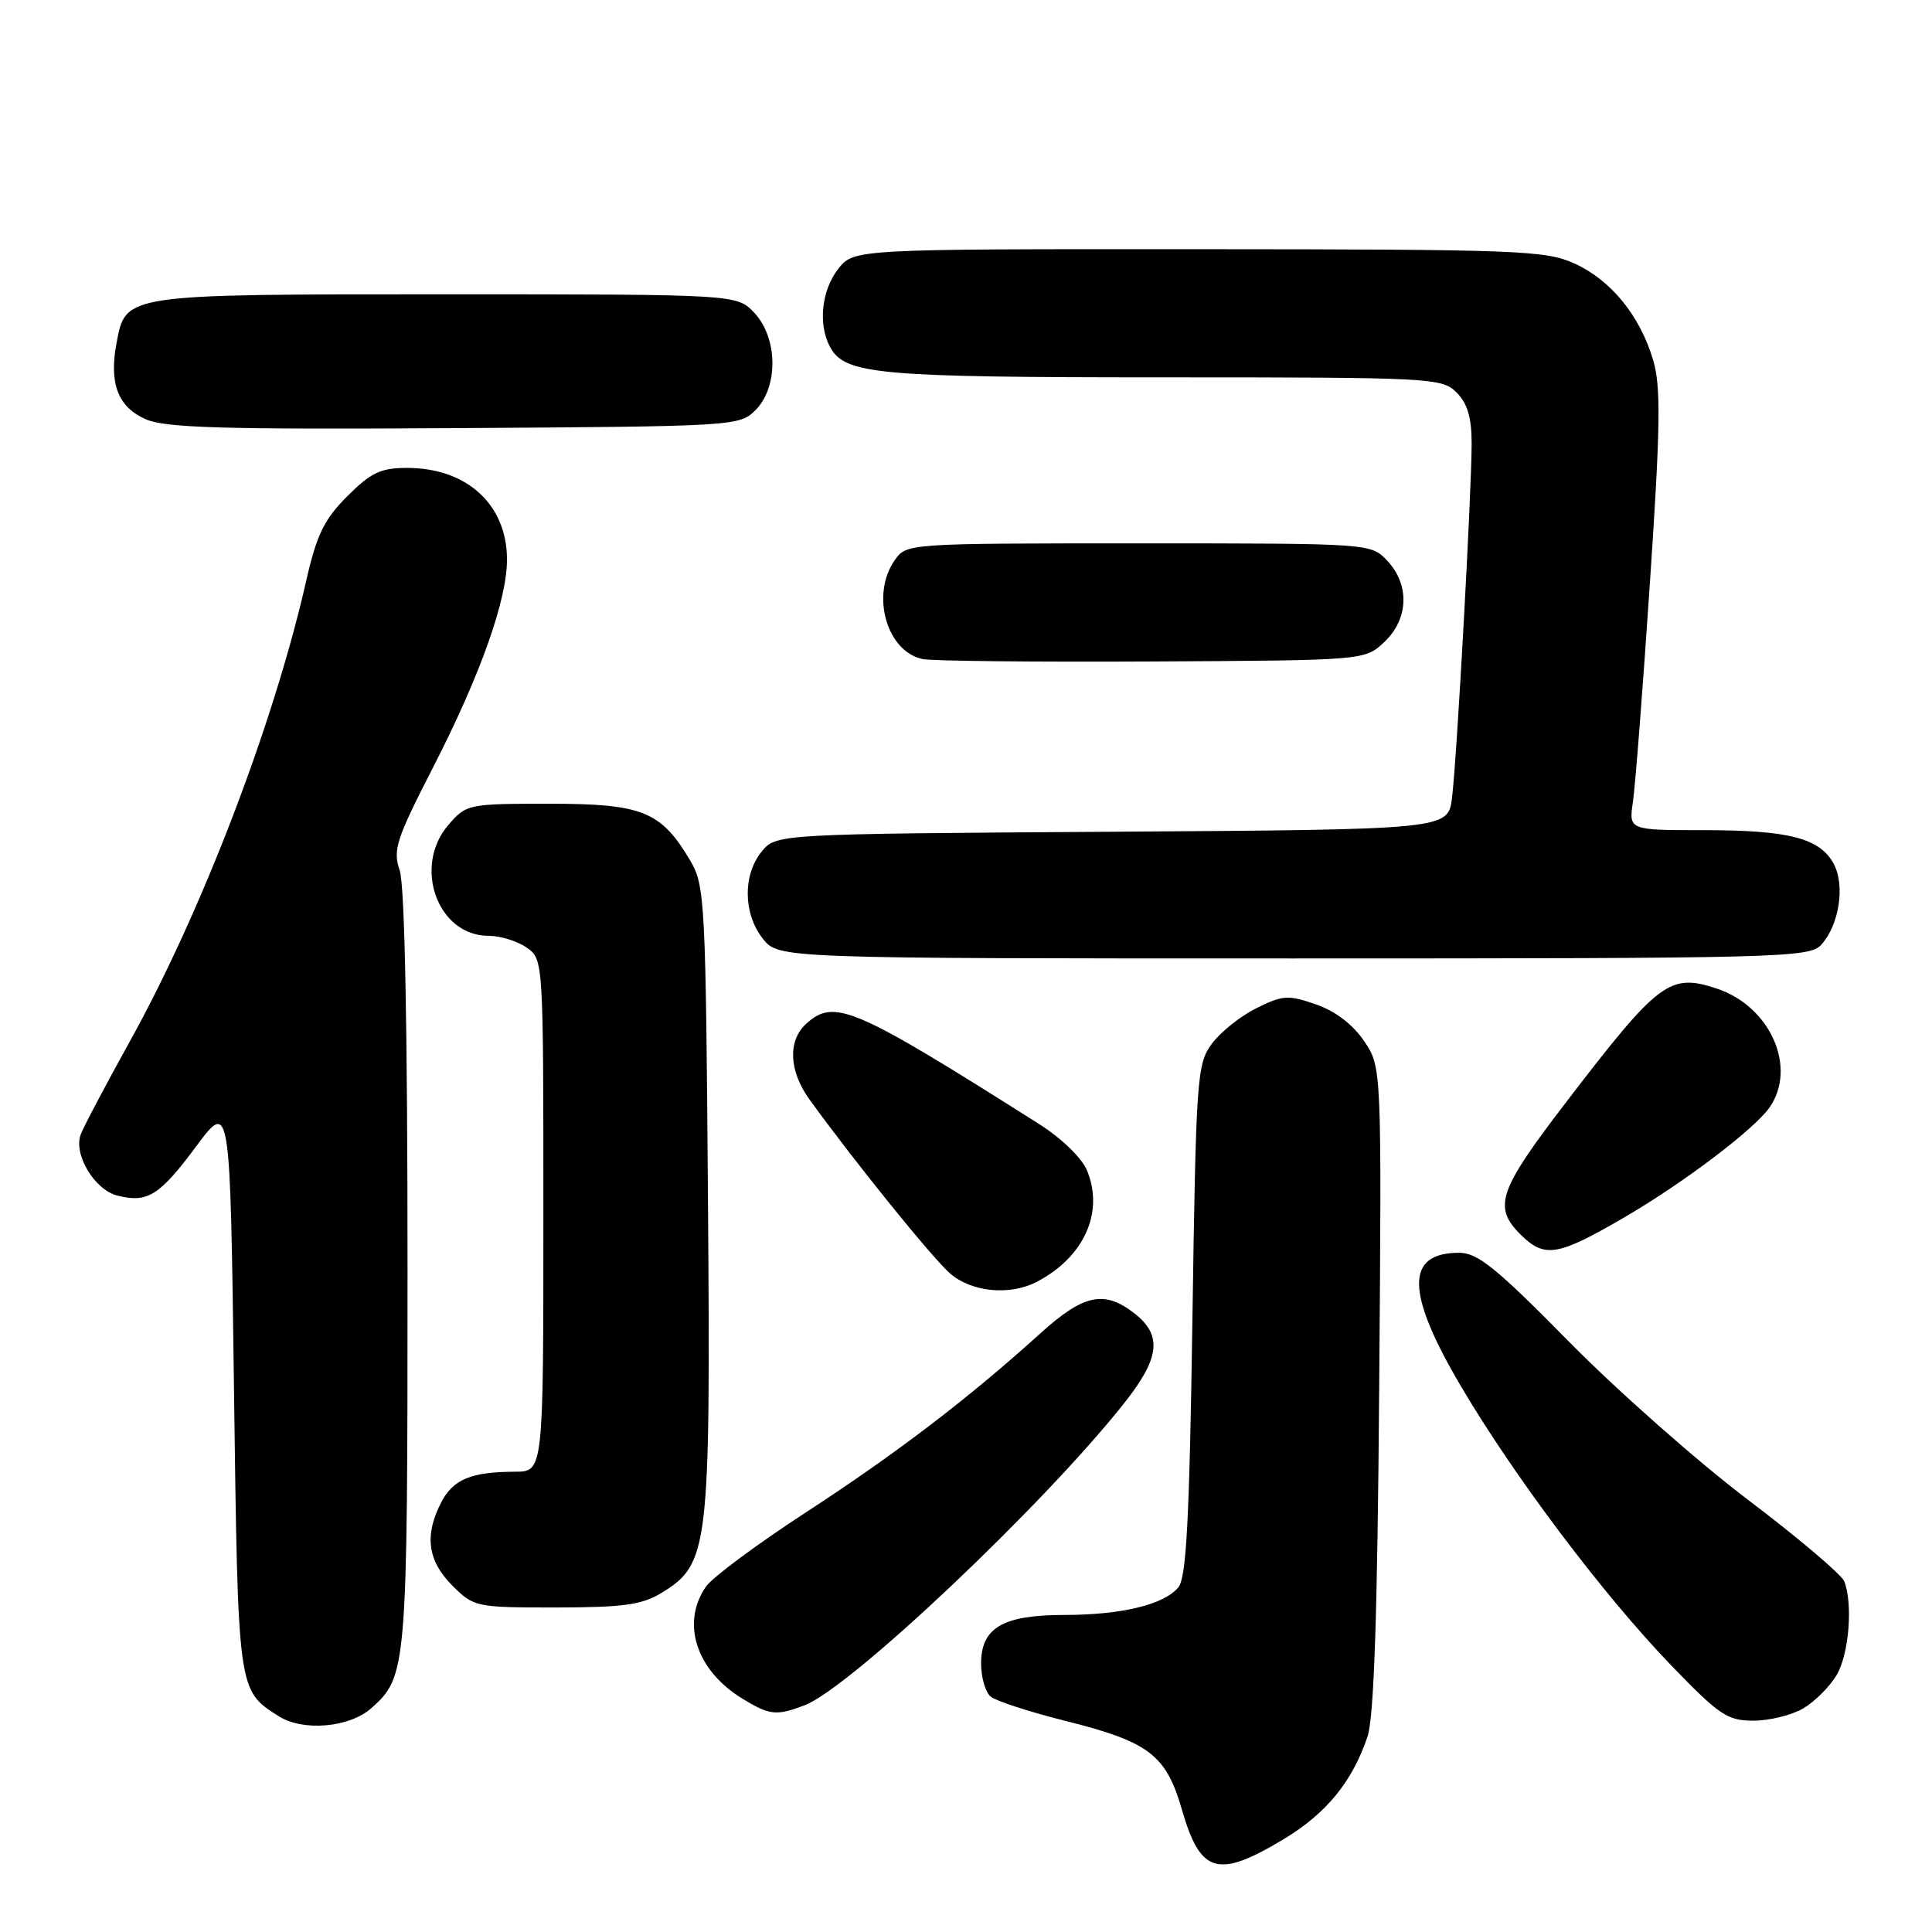<?xml version="1.0" encoding="UTF-8" standalone="no"?>
<!DOCTYPE svg PUBLIC "-//W3C//DTD SVG 1.1//EN" "http://www.w3.org/Graphics/SVG/1.1/DTD/svg11.dtd" >
<svg xmlns="http://www.w3.org/2000/svg" xmlns:xlink="http://www.w3.org/1999/xlink" version="1.1" viewBox="0 0 256 256">
 <g >
 <path fill="currentColor"
d=" M 170.01 243.75 C 175.72 240.33 179.17 236.12 181.20 230.12 C 182.06 227.56 182.52 214.01 182.75 183.96 C 183.08 141.41 183.08 141.41 180.76 137.96 C 179.28 135.76 176.95 133.98 174.38 133.09 C 170.70 131.81 169.98 131.85 166.48 133.59 C 164.36 134.64 161.70 136.77 160.56 138.32 C 158.60 141.00 158.48 142.79 158.00 174.92 C 157.61 201.33 157.20 209.05 156.14 210.33 C 154.23 212.63 148.61 213.99 140.97 213.99 C 132.88 214.00 130.00 215.69 130.00 220.43 C 130.00 222.26 130.57 224.23 131.27 224.81 C 131.97 225.39 136.49 226.86 141.30 228.06 C 152.26 230.81 154.53 232.55 156.62 239.82 C 159.06 248.27 161.35 248.94 170.01 243.75 Z  M 49.22 226.33 C 53.92 222.15 54.00 221.13 54.00 168.18 C 54.00 136.25 53.63 117.23 52.96 115.32 C 52.03 112.65 52.50 111.20 57.36 101.73 C 63.72 89.32 67.25 79.33 67.18 73.96 C 67.08 66.77 61.80 62.00 53.93 62.00 C 50.45 62.00 49.15 62.62 46.02 65.75 C 42.95 68.82 41.96 70.85 40.58 76.94 C 36.26 95.95 26.74 120.80 17.16 138.07 C 13.98 143.81 11.07 149.32 10.70 150.31 C 9.70 152.96 12.52 157.66 15.55 158.42 C 19.55 159.43 21.12 158.45 26.00 151.89 C 30.50 145.86 30.50 145.86 31.00 183.68 C 31.54 224.32 31.48 223.91 36.90 227.39 C 40.12 229.46 46.31 228.93 49.22 226.33 Z  M 238.96 226.36 C 240.48 225.46 242.46 223.48 243.36 221.96 C 245.00 219.18 245.54 212.58 244.38 209.54 C 244.03 208.65 238.30 203.79 231.63 198.74 C 224.96 193.69 214.28 184.26 207.90 177.78 C 198.29 168.02 195.80 166.00 193.35 166.00 C 186.20 166.00 186.26 171.24 193.53 183.60 C 200.60 195.61 212.48 211.39 221.48 220.71 C 227.82 227.28 228.90 228.00 232.35 228.00 C 234.46 228.00 237.44 227.26 238.96 226.36 Z  M 106.61 225.96 C 112.65 223.66 138.31 199.40 148.98 185.90 C 153.68 179.96 154.03 176.96 150.37 174.07 C 146.32 170.89 143.60 171.47 137.76 176.76 C 128.29 185.33 118.69 192.65 106.81 200.38 C 100.39 204.56 94.43 208.98 93.56 210.21 C 90.20 215.02 92.24 221.34 98.37 225.08 C 101.98 227.29 102.87 227.38 106.61 225.96 Z  M 87.63 211.08 C 93.93 207.24 94.16 205.31 93.81 158.95 C 93.52 119.61 93.40 117.33 91.50 114.10 C 87.61 107.50 85.16 106.50 72.84 106.50 C 62.02 106.50 61.79 106.55 59.41 109.31 C 54.67 114.82 57.98 124.00 64.73 124.00 C 66.28 124.00 68.56 124.70 69.78 125.56 C 72.00 127.11 72.00 127.11 72.00 161.06 C 72.00 195.00 72.00 195.00 68.25 195.01 C 62.41 195.03 60.04 196.02 58.46 199.08 C 56.21 203.43 56.66 206.81 59.92 210.08 C 62.79 212.95 63.04 213.00 73.67 213.00 C 82.57 212.99 85.06 212.65 87.63 211.08 Z  M 137.32 169.88 C 143.63 166.62 146.34 160.65 144.03 155.08 C 143.35 153.43 140.64 150.81 137.67 148.93 C 113.08 133.36 110.56 132.28 106.83 135.65 C 104.36 137.89 104.53 141.90 107.25 145.67 C 113.18 153.88 123.57 166.73 125.90 168.75 C 128.75 171.21 133.76 171.70 137.32 169.88 Z  M 215.21 161.32 C 223.01 156.79 232.43 149.66 234.47 146.75 C 238.17 141.45 234.58 133.34 227.48 130.99 C 221.23 128.93 219.82 129.99 207.53 146.03 C 198.57 157.72 197.81 159.90 201.45 163.55 C 204.66 166.75 206.36 166.47 215.21 161.32 Z  M 241.33 125.18 C 243.70 122.57 244.51 117.33 242.99 114.49 C 241.16 111.06 237.07 110.00 225.76 110.00 C 215.82 110.00 215.82 110.00 216.37 106.25 C 216.68 104.19 217.69 91.14 218.62 77.25 C 220.02 56.53 220.09 51.25 219.06 47.75 C 217.32 41.84 213.47 37.12 208.62 34.91 C 204.79 33.18 201.27 33.04 158.82 33.02 C 113.15 33.00 113.15 33.00 111.07 35.63 C 108.86 38.45 108.38 42.97 109.98 45.96 C 111.93 49.61 116.18 50.00 154.15 50.00 C 189.67 50.00 191.07 50.07 193.00 52.00 C 194.44 53.44 195.00 55.33 195.00 58.74 C 195.00 65.10 193.05 100.42 192.40 105.71 C 191.89 109.92 191.89 109.92 147.36 110.21 C 102.82 110.50 102.82 110.50 100.91 112.86 C 98.41 115.95 98.48 121.07 101.07 124.37 C 103.15 127.00 103.15 127.00 171.42 127.00 C 236.11 127.00 239.78 126.90 241.33 125.18 Z  M 183.42 85.08 C 186.65 82.04 186.82 77.51 183.83 74.31 C 181.65 72.00 181.65 72.00 150.88 72.00 C 120.22 72.00 120.11 72.01 118.56 74.22 C 115.35 78.80 117.48 86.34 122.26 87.33 C 123.49 87.59 137.18 87.73 152.67 87.65 C 180.84 87.50 180.84 87.50 183.42 85.08 Z  M 100.11 54.34 C 103.15 51.29 103.08 44.78 99.96 41.46 C 97.65 39.00 97.65 39.00 59.05 39.00 C 16.18 39.00 16.67 38.93 15.43 45.52 C 14.44 50.82 15.64 53.93 19.28 55.54 C 21.90 56.70 29.49 56.92 60.22 56.73 C 97.42 56.50 97.98 56.47 100.11 54.34 Z "/>
</g>
</svg>